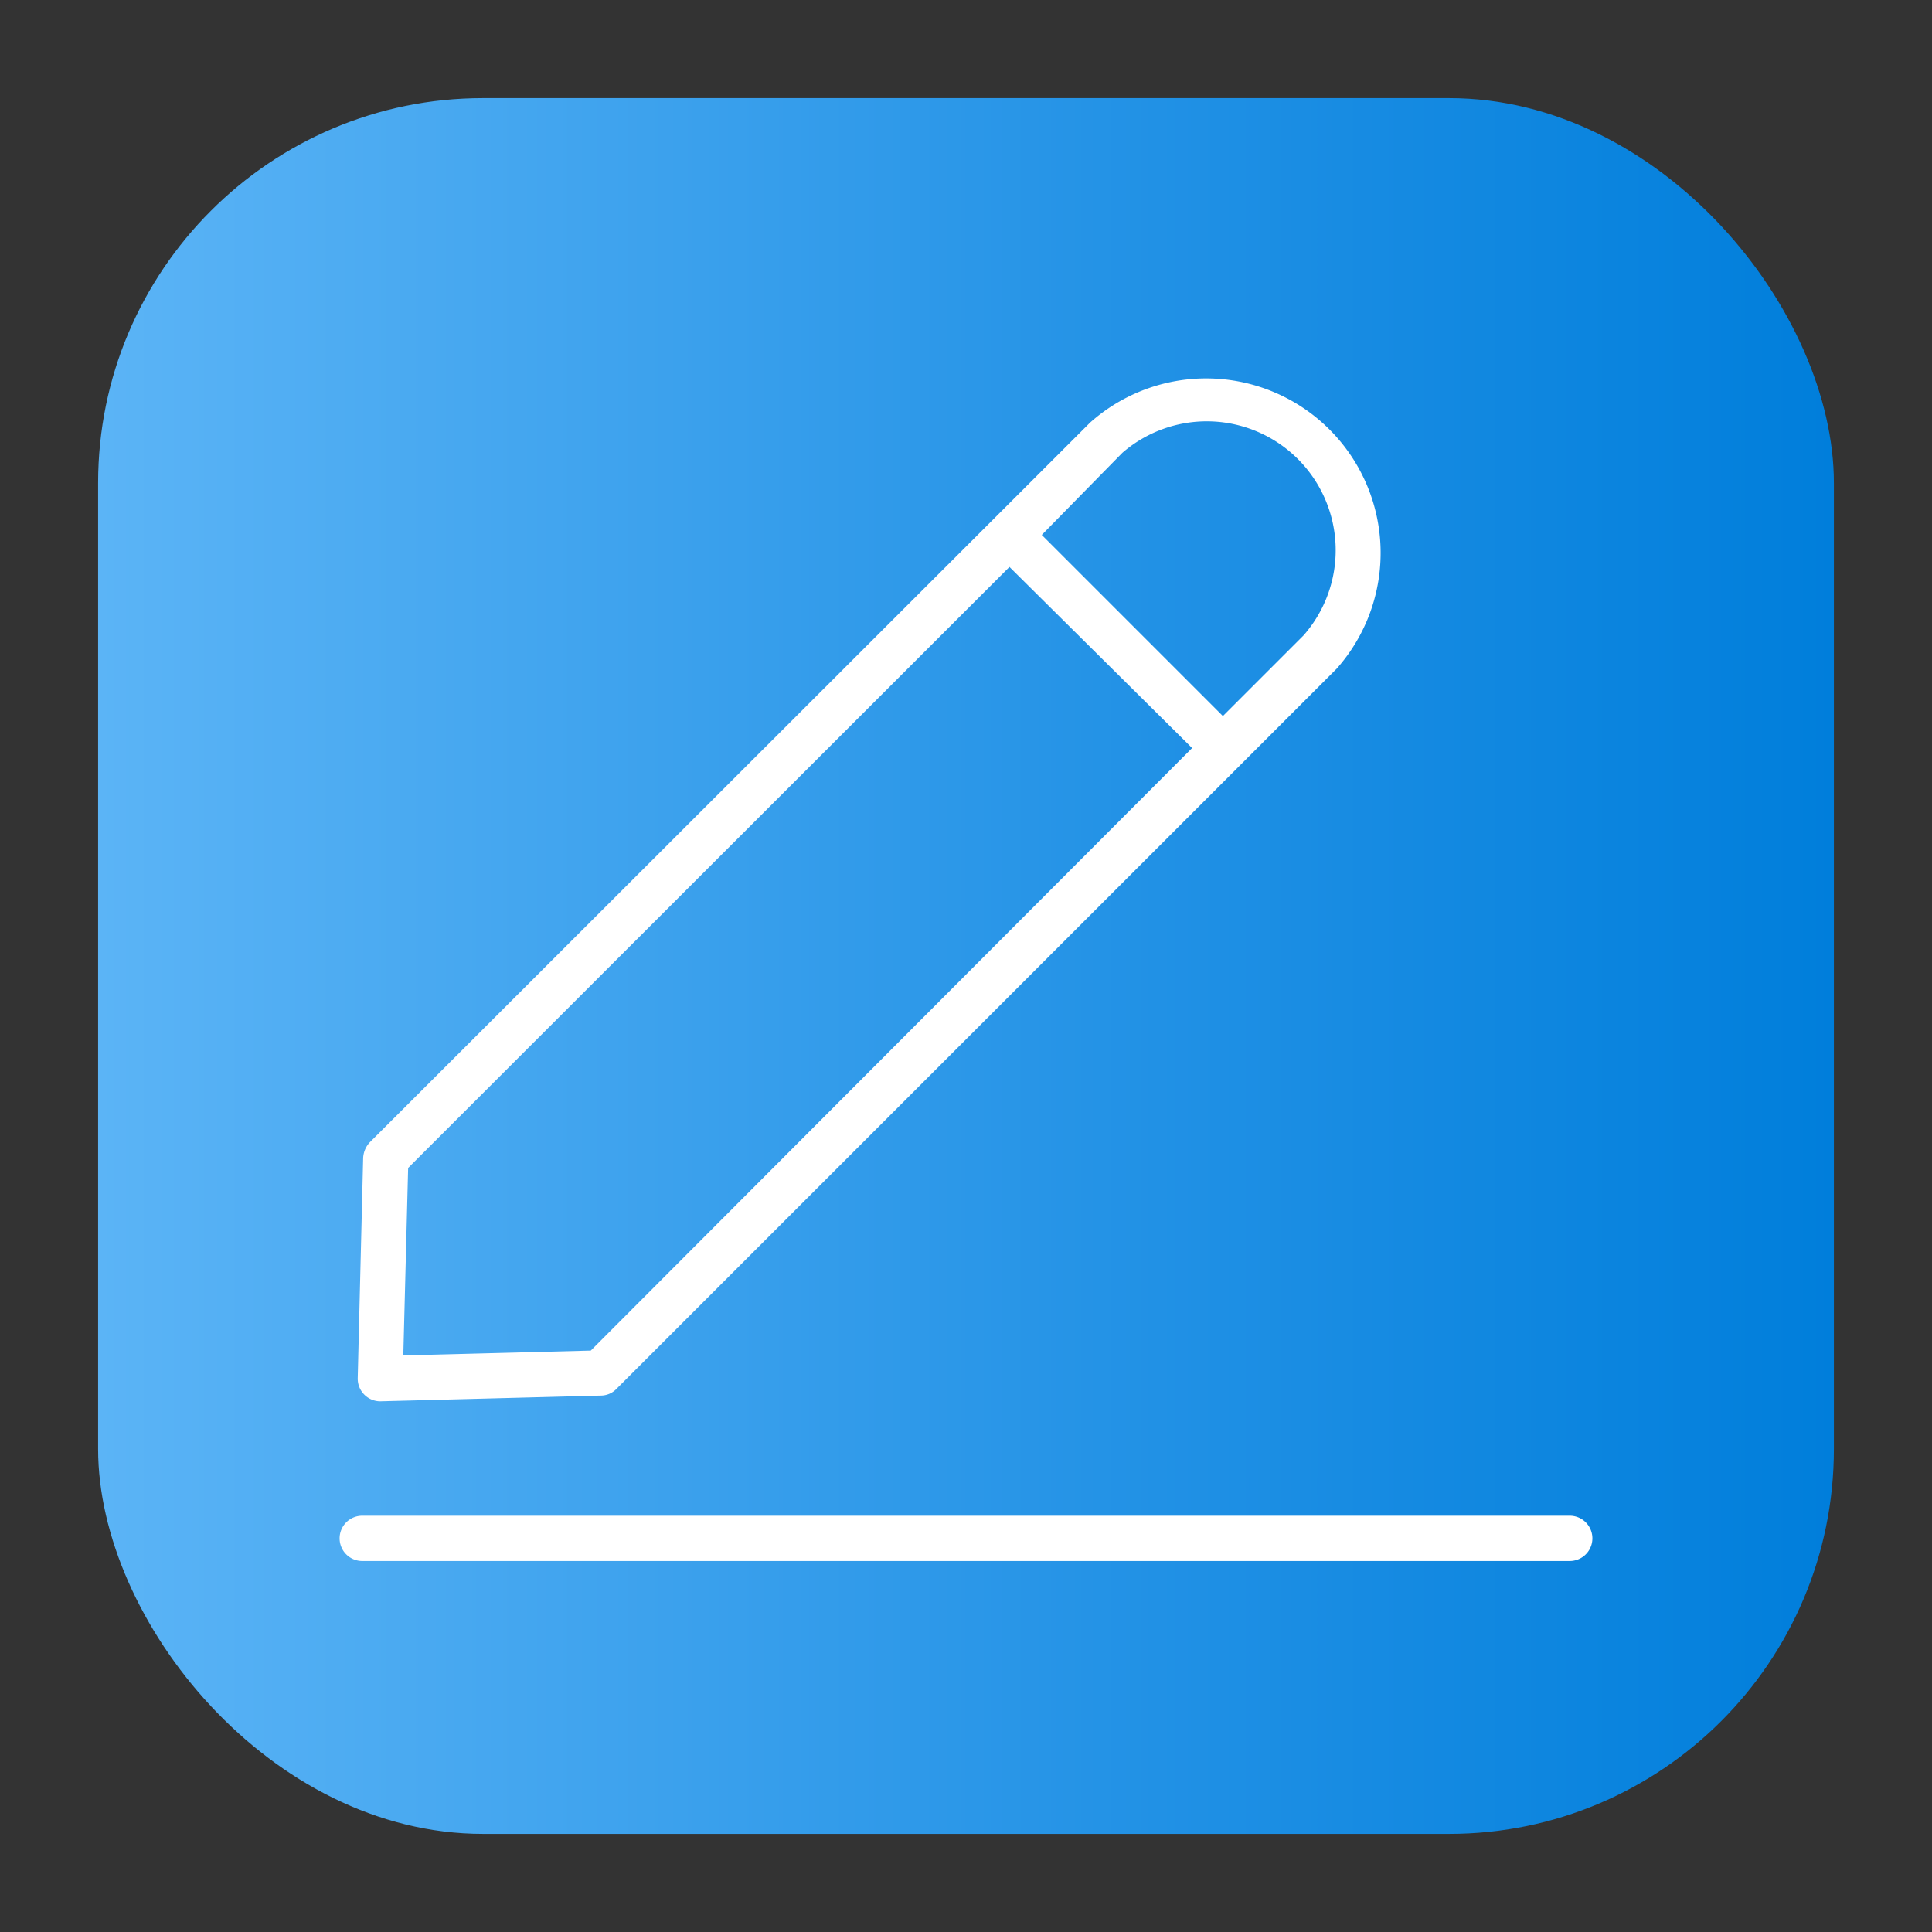 <svg height="512" viewBox="0 0 64 64" width="512" xmlns="http://www.w3.org/2000/svg" xmlns:xlink="http://www.w3.org/1999/xlink"><rect x="0" y="0" width="64" height="64" fill="#333333" stroke="none"/><linearGradient id="linear-gradient" gradientUnits="userSpaceOnUse" x1="3.25" x2="60.75" y1="32" y2="32"><stop offset="0" stop-color="#5bb4f6"/><stop offset=".61" stop-color="#2191e5"/><stop offset="1" stop-color="#007edb"/></linearGradient><g id="Layer_77" data-name="Layer 77"><rect fill="url(#linear-gradient)" height="57.5" rx="12.75" width="57.5" x="3.25" y="3.25"/><g fill="#fff"><path d="m12.59 46.42 7.32-.19a.72.72 0 0 0 .51-.22l23.86-23.86a5.78 5.78 0 0 0 -8.17-8.15l-23.86 23.84a.82.82 0 0 0 -.22.52l-.18 7.29a.75.75 0 0 0 .74.77zm24.59-31.42a4.27 4.27 0 0 1 6 6.05l-2.67 2.67-6-6zm-23.66 23.69 19.92-19.91 6.05 6-19.92 19.96-6.21.16z"/><path d="m52 50.21h-40a.75.75 0 0 0 0 1.5h40a.75.75 0 0 0 0-1.5z"/></g></g></svg>